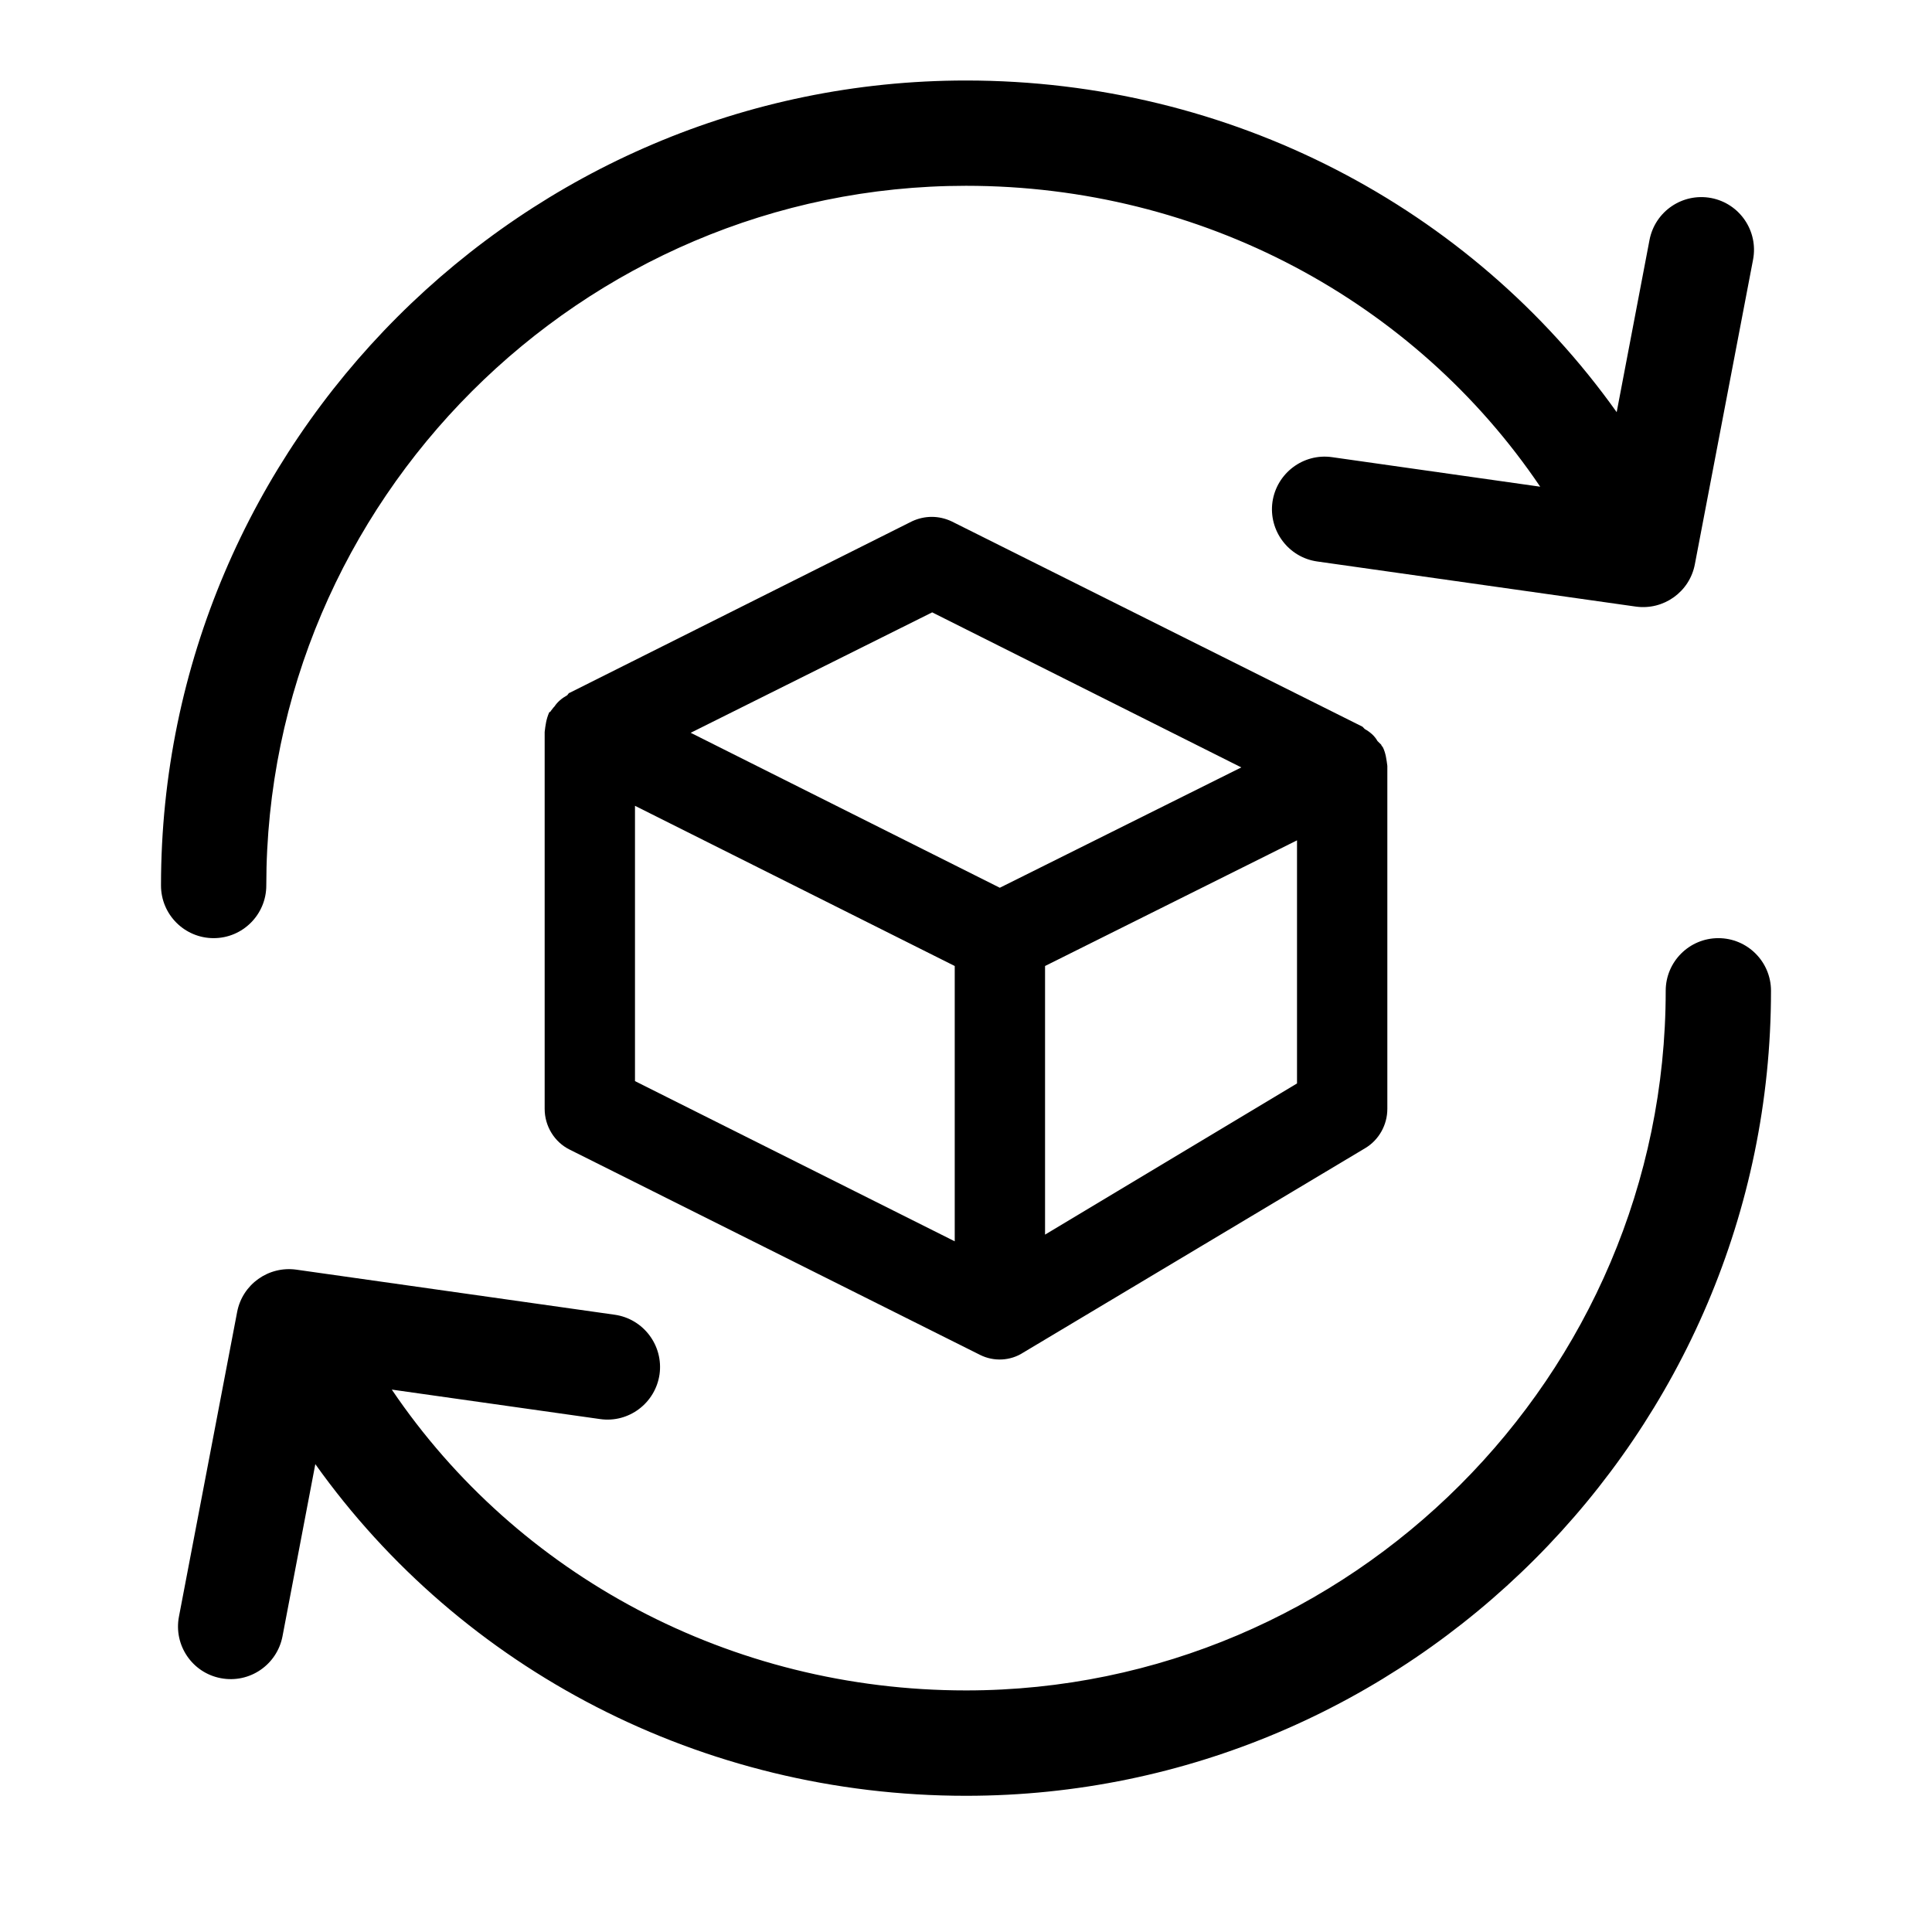 <svg xmlns:xlink="http://www.w3.org/1999/xlink" xmlns='http://www.w3.org/2000/svg' width="24" height="24" viewBox='0 0 24 24'> <path fill='%231435C3' d='M16.112 13.458v-3.019L12.982 12v3.337l3.13-1.878zm-3.692-2.43l3-1.495-3.84-1.926-3 1.496 3.84 1.925zm-.56 4.392V12l-3.972-1.99v3.42l3.972 1.99zm5.317-6.14c.038.075.047.16.057.234v4.261c0 .197-.103.384-.272.486l-4.252 2.542c-.159.103-.364.113-.533.029L7.075 14.28c-.187-.093-.309-.29-.309-.505V9.093c.01-.084.019-.159.056-.243.01-.009.02-.009.02-.018.018-.02.027-.038.046-.056.037-.057.093-.103.159-.14.009-.01.018-.029.028-.029l4.252-2.13c.159-.075.336-.075.495 0l5.103 2.55.028.029c.066.037.122.084.159.15l.047.046c0 .01.01.019.018.028zm-13.26 8.908l-.408 2.14c-.069.354-.41.587-.766.519-.355-.067-.588-.41-.52-.765l.723-3.785c.066-.343.389-.573.735-.525l3.955.56c.358.051.607.383.557.741-.052.357-.383.607-.74.555l-2.586-.366c1.56 2.307 4.208 3.737 7.133 3.737 4.78 0 8.692-3.912 8.692-8.691 0-.361.293-.654.654-.654.361 0 .654.293.654.654 0 5.502-4.498 10-10 10-3.281 0-6.267-1.57-8.083-4.12zM20.083 5.12l.408-2.14c.069-.355.41-.587.766-.52.355.068.588.411.52.766l-.723 3.784c-.065.343-.389.574-.735.525l-3.955-.56c-.358-.05-.607-.383-.557-.74.052-.357.383-.607.74-.556l2.586.367C17.573 3.738 14.925 2.308 12 2.308 7.22 2.308 3.308 6.221 3.308 11c0 .36-.292.654-.654.654-.361 0-.654-.293-.654-.654C2 5.498 6.498 1 12 1c3.281 0 6.267 1.57 8.083 4.12z'/></svg>